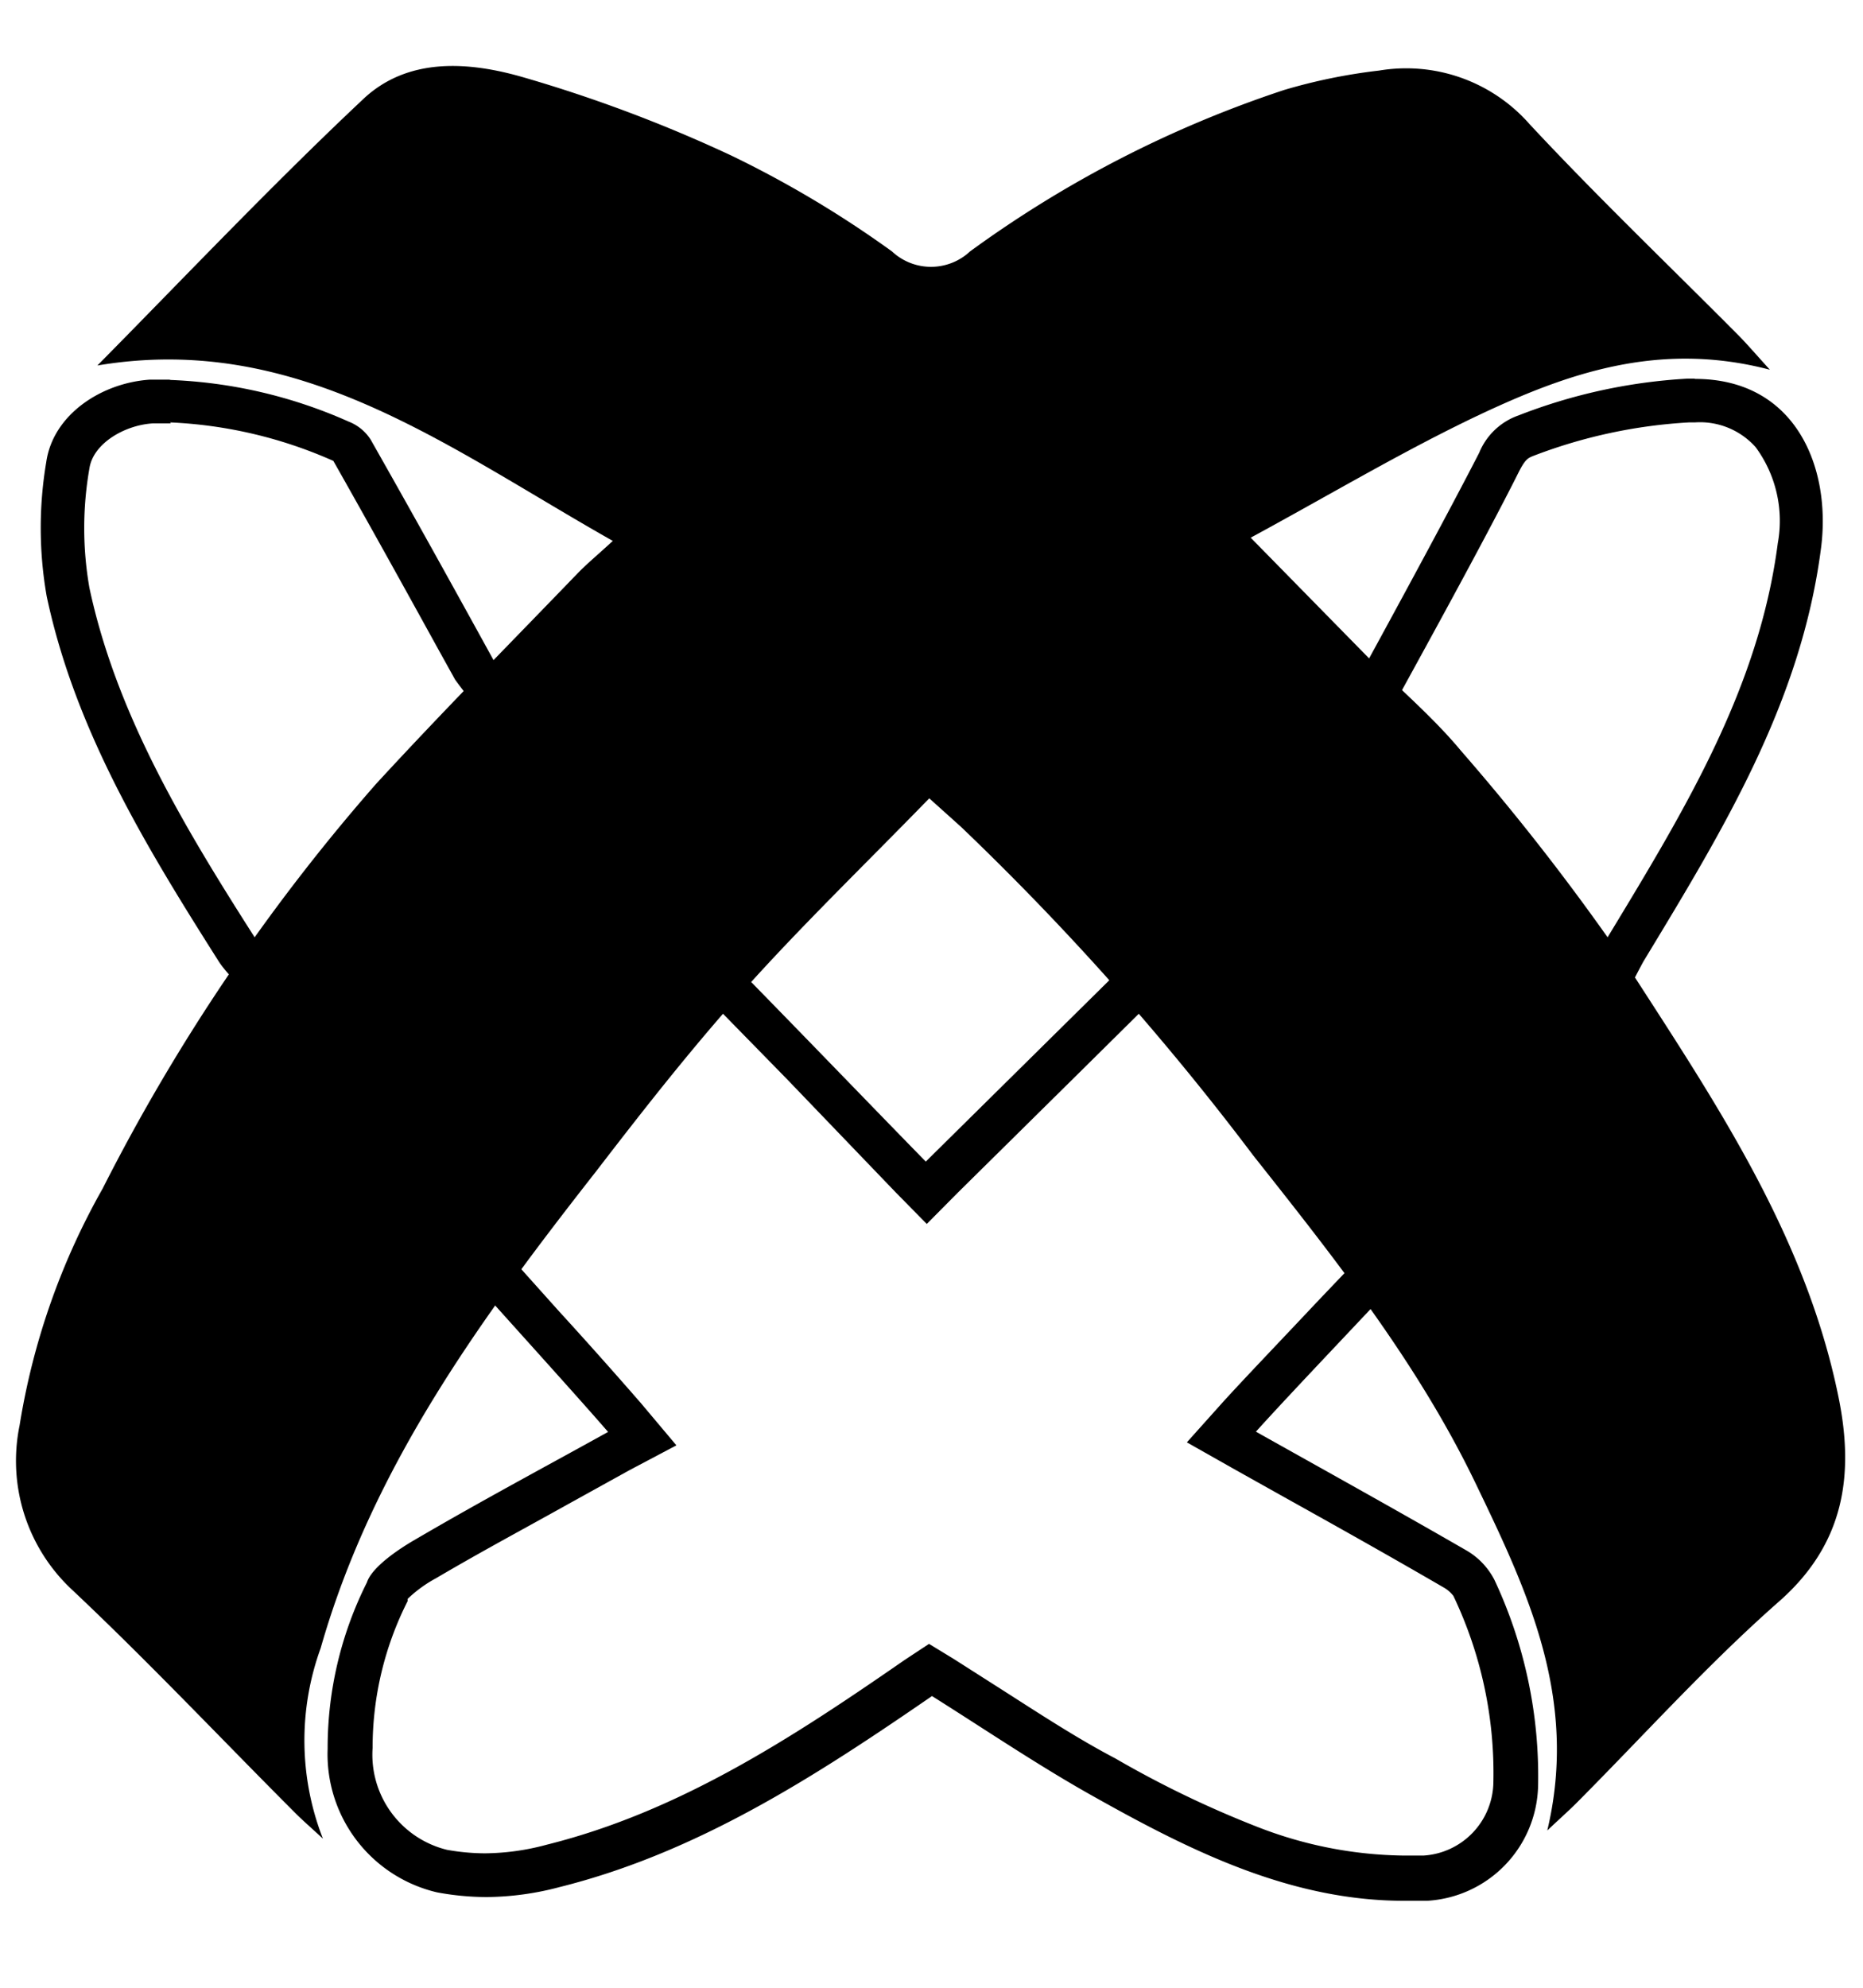 <svg xmlns="http://www.w3.org/2000/svg" viewBox="0 0 75 80"><path d="M68.24,17a3,3,0,0,1,2.44,1,5,5,0,0,1,.89,3.86c-.75,5.78-3.68,10.63-6.79,15.76l-.11.18c-.07.13-.25.45-.63,1.19L55.77,29c1.27-2.32,4-7.26,5.37-10,.27-.53.38-.57.61-.66A20.69,20.69,0,0,1,68,17h.22m0-1.76h-.3a22.06,22.06,0,0,0-6.79,1.48,2.66,2.66,0,0,0-1.58,1.5c-1.46,2.85-4.42,8.26-5.92,11L64.38,42.12c.14-.26,1.63-3.17,1.79-3.44,3.16-5.22,6.34-10.4,7.14-16.62.42-3.22-1-6.81-5.07-6.81Z"/><path d="M6.84,17a18.08,18.08,0,0,1,6.58,1.55l0,0c1.41,2.49,2.83,5.05,4.19,7.52l.71,1.28a15.5,15.5,0,0,0,1.72,2l.57.64c-1.35,1.54-2.78,3-4.17,4.36-1.57,1.56-3.17,3.17-4.66,4.93a10.78,10.78,0,0,1-1.53-1.56C7.38,33.23,4.68,28.72,3.6,23.66a13.91,13.91,0,0,1,0-4.81c.15-1,1.41-1.74,2.55-1.81.24,0,.49,0,.73,0h0m0-1.76-.85,0c-1.94.13-3.9,1.4-4.17,3.33A15.9,15.9,0,0,0,1.88,24c1.15,5.41,4,10.08,6.93,14.7.41.65,2.5,2.79,3.34,2.79a.31.31,0,0,0,.25-.11C15.63,37.33,19.62,34.18,23,30a44.78,44.78,0,0,1-3.13-3.43c-1.65-3-3.28-5.94-4.95-8.88a1.84,1.84,0,0,0-.88-.72,19.44,19.44,0,0,0-7.23-1.68ZM23,29.94v0h0s0,0,0,0Z"/><path d="M47.18,39.47a103.55,103.55,0,0,1,8.25,10.4L53,52.42c-1.4,1.49-2.85,3-3.76,4l-1.46,1.63,1.91,1.08,2,1.12c2.1,1.17,4.26,2.38,6.41,3.63a1.29,1.29,0,0,1,.41.35,16.56,16.56,0,0,1,1.61,7.51,3,3,0,0,1-2.81,2.94c-.28,0-.55,0-.83,0a16.67,16.67,0,0,1-5.85-1.15,41.46,41.46,0,0,1-5.73-2.76C43.43,70,42,69.07,40.47,68.09L38.4,66.77l-1-.61-1,.66c-4.56,3.16-9.09,6.1-14.38,7.42a9.78,9.78,0,0,1-2.51.35A8.93,8.93,0,0,1,18,74.45a3.94,3.94,0,0,1-3-4.1,13.05,13.05,0,0,1,1.41-5.91l0-.09a5.23,5.23,0,0,1,1.14-.83c1.87-1.1,3.56-2,5.35-3l2.44-1.35,1.89-1L25.8,56.47c-.81-.93-2-2.28-3.3-3.7l-2.59-2.89,5.72-7.26L28,39.67l3.68,3.76L36.07,48l1.24,1.26L38.56,48l4.9-4.84,3.72-3.68m0-2.52-9.91,9.79c-2.36-2.41-6.77-7-9.5-9.73L17.62,49.94c1.79,2.05,5.22,5.8,6.86,7.69-2.67,1.48-5.08,2.76-7.83,4.37-.6.35-1.68,1.07-1.88,1.69a14.82,14.82,0,0,0-1.58,6.69,5.71,5.71,0,0,0,4.4,5.78,11,11,0,0,0,2,.19,11.72,11.72,0,0,0,2.93-.4c5.58-1.39,10.35-4.49,15-7.69,2.21,1.39,4.36,2.85,6.61,4.1C48,74.53,52,76.5,56.52,76.5q.46,0,.93,0a4.74,4.74,0,0,0,4.47-4.62,18.58,18.58,0,0,0-1.76-8.3A2.91,2.91,0,0,0,59,62.38c-2.86-1.65-5.75-3.25-8.44-4.76,1.73-1.92,5.55-5.88,7.1-7.61A106,106,0,0,0,47.23,37Z"/><path d="M3.92,14.71C7.37,11.22,10.9,7.49,14.61,4c1.8-1.71,4.26-1.52,6.42-.9a57.56,57.56,0,0,1,8.41,3.16,42.84,42.84,0,0,1,6.47,3.86,2.3,2.3,0,0,0,3.14,0A45.83,45.83,0,0,1,51.7,3.62a22.51,22.51,0,0,1,3.82-.78A6.61,6.61,0,0,1,61.58,5c2.73,2.93,5.63,5.7,8.45,8.54.33.34.64.7,1.22,1.34-4.5-1.18-8.22.17-11.81,1.87-3,1.43-5.92,3.17-9.09,4.89l4.7,4.79c1.25,1.26,2.63,2.42,3.76,3.78a94.27,94.27,0,0,1,6.7,8.65C69,44.27,72.66,49.66,74,56.16c.67,3.21.25,6-2.41,8.32-2.86,2.52-5.43,5.38-8.13,8.09-.31.31-.64.6-1.17,1.1,1.27-5.33-.82-9.68-2.9-14-2.33-4.83-5.64-9-8.94-13.17A109.51,109.51,0,0,0,38.69,33.28l-1.28-1.15C35,34.61,32.53,37,30.26,39.5S26,44.54,24,47.14C19.41,53,15,59,12.91,66.33A10.87,10.87,0,0,0,13,74c-.54-.5-.82-.74-1.08-1-3-3-5.9-6.08-9-9A7.09,7.09,0,0,1,.79,57.36a28.45,28.45,0,0,1,3.34-9.52,78.55,78.55,0,0,1,11-16.28c2.63-2.86,5.37-5.63,8.07-8.43.39-.41.84-.78,1.47-1.36C18,18,12,13.35,3.92,14.71Z"/></svg>
